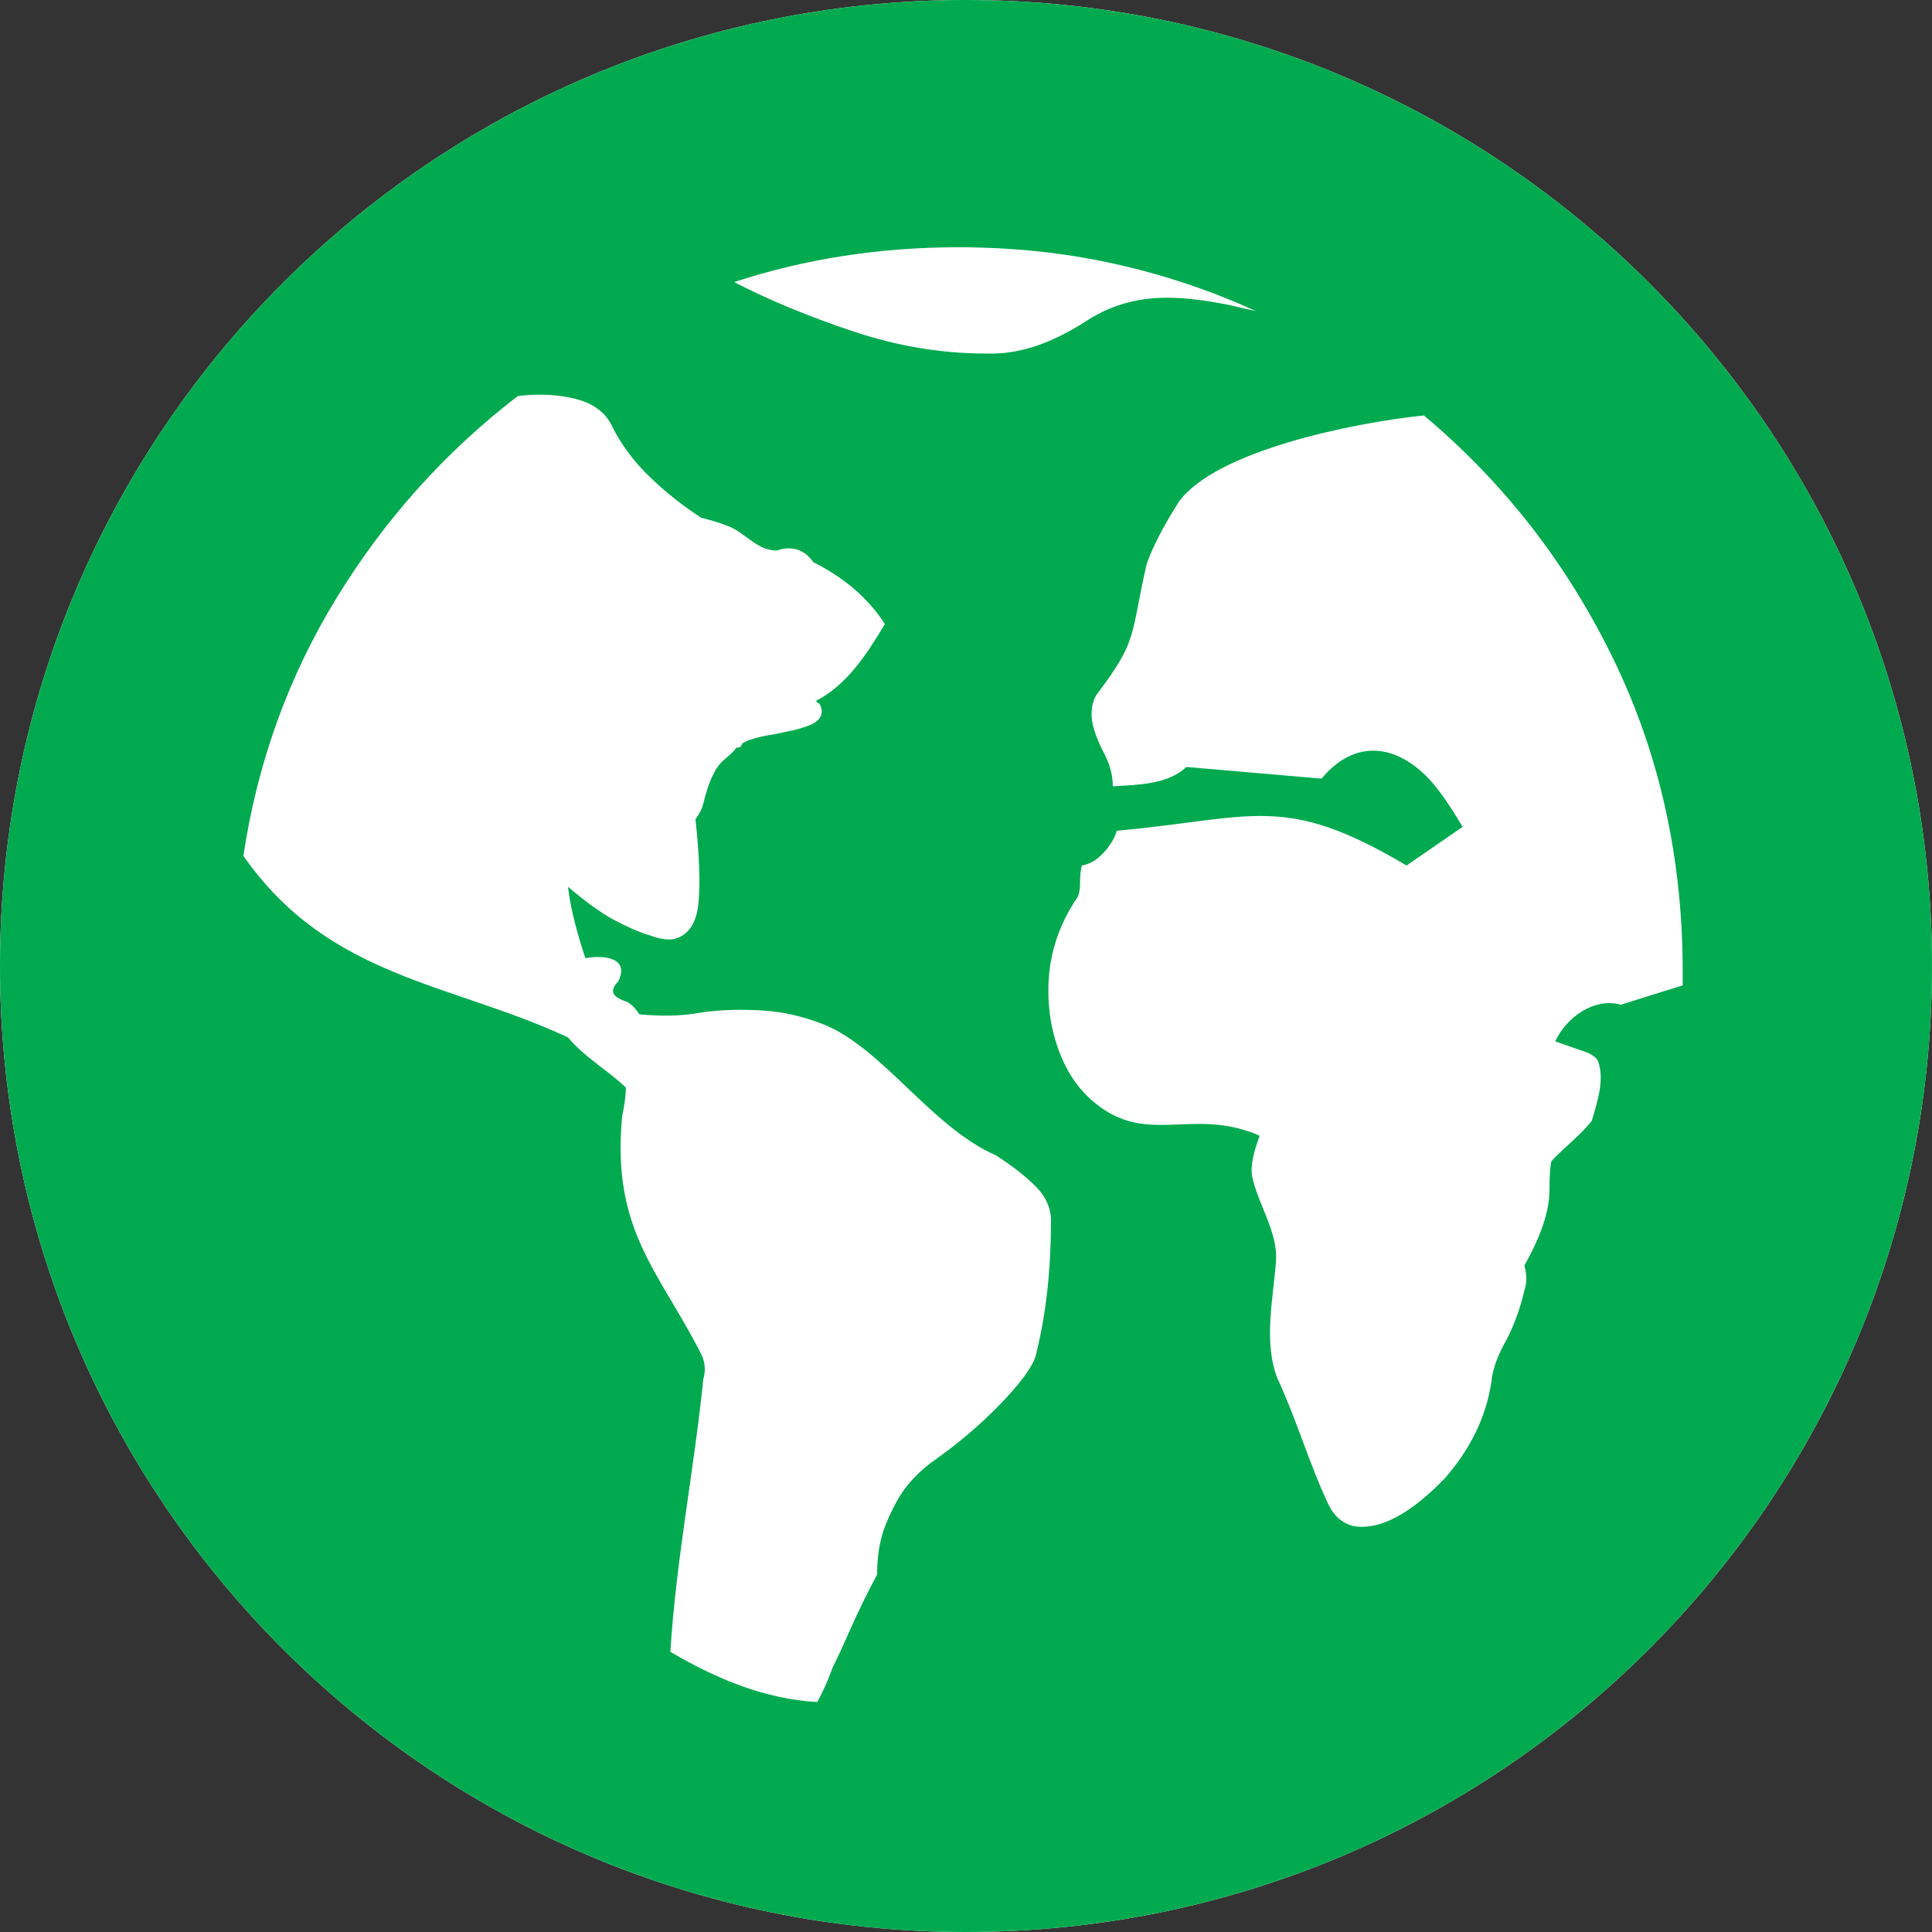 <svg width="62" height="62" viewBox="0 0 62 62" fill="none" xmlns="http://www.w3.org/2000/svg">
<rect x="0" y="0" width="62" height="62" fill="#333333" stroke="none"/>
<path d="M0 31C0 13.879 13.879 0 31 0C48.121 0 62 13.879 62 31C62 48.121 48.121 62 31 62C13.879 62 0 48.121 0 31Z" fill="white"/>
<path d="M31 0C13.879 0 0 13.879 0 31C0 48.121 13.879 62 31 62C48.121 62 62 48.121 62 31C62 13.879 48.121 0 31 0ZM30.75 7.935C32.486 7.935 34.15 8.11 35.742 8.461C37.333 8.812 38.855 9.321 40.301 9.983C40.095 9.941 39.826 9.88 39.495 9.797C37.839 9.469 36.309 9.324 34.78 10.354C33.84 10.94 32.807 11.392 31.621 11.345C30.215 11.345 28.801 11.109 27.375 10.633C25.949 10.158 24.676 9.63 23.56 9.052C25.834 8.308 28.229 7.935 30.75 7.935ZM17.343 12.666C17.737 12.667 18.113 12.711 18.474 12.802C19.053 12.947 19.448 13.248 19.655 13.703C19.944 14.281 20.346 14.819 20.862 15.315C21.379 15.811 21.926 16.244 22.505 16.616C22.835 16.699 23.104 16.78 23.311 16.862C23.924 17.078 24.255 17.658 24.923 17.668C25.419 17.503 25.814 17.63 26.103 18.043C27.017 18.501 27.826 19.137 28.396 20.026C27.837 20.958 27.196 21.978 26.164 22.505C26.205 22.505 26.224 22.518 26.224 22.539C26.224 22.559 26.247 22.569 26.289 22.569C26.454 22.858 26.37 23.085 26.039 23.25C25.832 23.333 25.638 23.394 25.452 23.436C25.266 23.477 25.069 23.519 24.862 23.56C24.325 23.643 23.972 23.747 23.806 23.871C23.806 23.953 23.745 23.996 23.621 23.996C23.621 24.037 23.488 24.169 23.22 24.397C22.951 24.624 22.734 25.09 22.569 25.793C22.527 25.958 22.443 26.123 22.319 26.289C22.443 27.446 22.476 28.346 22.414 28.987C22.352 29.628 22.093 30.009 21.638 30.134C21.431 30.175 21.163 30.133 20.832 30.009C20.542 29.926 20.18 29.771 19.746 29.543C19.312 29.316 18.807 28.953 18.228 28.457C18.313 29.208 18.534 29.98 18.785 30.75C19.316 30.646 20.232 30.706 19.84 31.496C19.56 31.78 19.637 31.972 20.026 32.117C20.191 32.158 20.356 32.304 20.521 32.552C21.163 32.608 21.822 32.623 22.538 32.487C23.138 32.405 23.775 32.385 24.457 32.427C25.139 32.468 25.813 32.624 26.474 32.892C28.359 33.68 29.889 36.165 31.961 37.078C32.477 37.408 32.902 37.738 33.233 38.069C33.563 38.4 33.728 38.772 33.728 39.185C33.725 40.619 33.599 42.078 33.233 43.526C33.109 43.898 32.727 44.412 32.086 45.074C31.445 45.735 30.71 46.357 29.884 46.935C29.555 47.181 29.263 47.473 29.017 47.802C28.81 48.091 28.613 48.464 28.427 48.918C28.241 49.373 28.147 49.91 28.147 50.53C27.816 51.15 27.538 51.72 27.31 52.237C27.083 52.754 26.889 53.174 26.724 53.505C26.558 53.959 26.39 54.332 26.224 54.621C24.579 54.525 23.043 53.909 21.513 53.009C21.692 50.07 22.277 47.157 22.569 44.267C22.651 43.978 22.628 43.709 22.504 43.461C21.175 40.82 19.616 39.499 19.965 35.836C20.048 35.423 20.086 35.112 20.086 34.905C19.54 34.367 18.778 33.948 18.228 33.293C14.472 31.533 10.559 31.398 7.81 27.466C8.265 24.448 9.269 21.681 10.819 19.159C12.369 16.638 14.302 14.488 16.616 12.711C16.864 12.68 17.107 12.665 17.343 12.666ZM45.694 13.332C48.257 15.481 50.283 18.084 51.771 21.142C53.259 24.201 54 27.548 54 31.185V31.621L52.017 32.241C51.178 32.01 50.284 32.618 49.91 33.418L50.965 33.789C51.131 33.872 51.234 33.956 51.276 34.039C51.505 34.627 51.263 35.342 51.086 35.961C50.755 36.398 50.211 36.809 49.785 37.263C49.743 37.469 49.724 37.78 49.724 38.194C49.724 38.855 49.456 39.661 48.918 40.612C49.001 40.901 49.001 41.17 48.918 41.418C48.795 41.954 48.608 42.474 48.362 42.966C48.073 43.462 47.904 43.918 47.862 44.332C47.697 45.448 47.202 46.48 46.375 47.431C45.259 48.588 44.288 49.103 43.461 48.979C43.089 48.896 42.811 48.66 42.625 48.267C42.014 46.974 41.634 45.619 40.983 44.207C40.542 43.033 40.862 41.682 40.952 40.423C40.986 39.489 40.365 38.641 40.177 37.728C40.135 37.418 40.216 36.994 40.423 36.457C40.382 36.415 40.188 36.341 39.836 36.237C37.96 35.712 36.597 36.716 35 35.276C34.359 34.697 33.935 33.872 33.728 32.797C33.48 31.309 33.768 29.966 34.595 28.767C34.636 28.643 34.659 28.52 34.659 28.396C34.659 28.107 34.678 27.9 34.72 27.776C34.925 27.735 35.1 27.65 35.246 27.526C35.389 27.402 35.503 27.279 35.586 27.155C35.71 26.99 35.795 26.825 35.836 26.66C40.249 26.257 41.192 25.434 45.138 27.776L46.935 26.535C46.522 25.832 46.159 25.317 45.849 24.987C44.802 23.888 43.481 23.698 42.409 24.987L38.069 24.612C37.501 25.17 36.508 25.187 35.711 25.233C35.711 24.861 35.608 24.489 35.401 24.117C35.153 23.62 35.03 23.229 35.03 22.94C35.03 22.651 35.091 22.424 35.215 22.259C36.53 20.526 36.27 20.405 36.797 18.104C36.983 17.566 37.323 16.906 37.819 16.121C38.978 14.476 43.389 13.572 45.694 13.332Z" fill="#01AA4F"/>
</svg>
